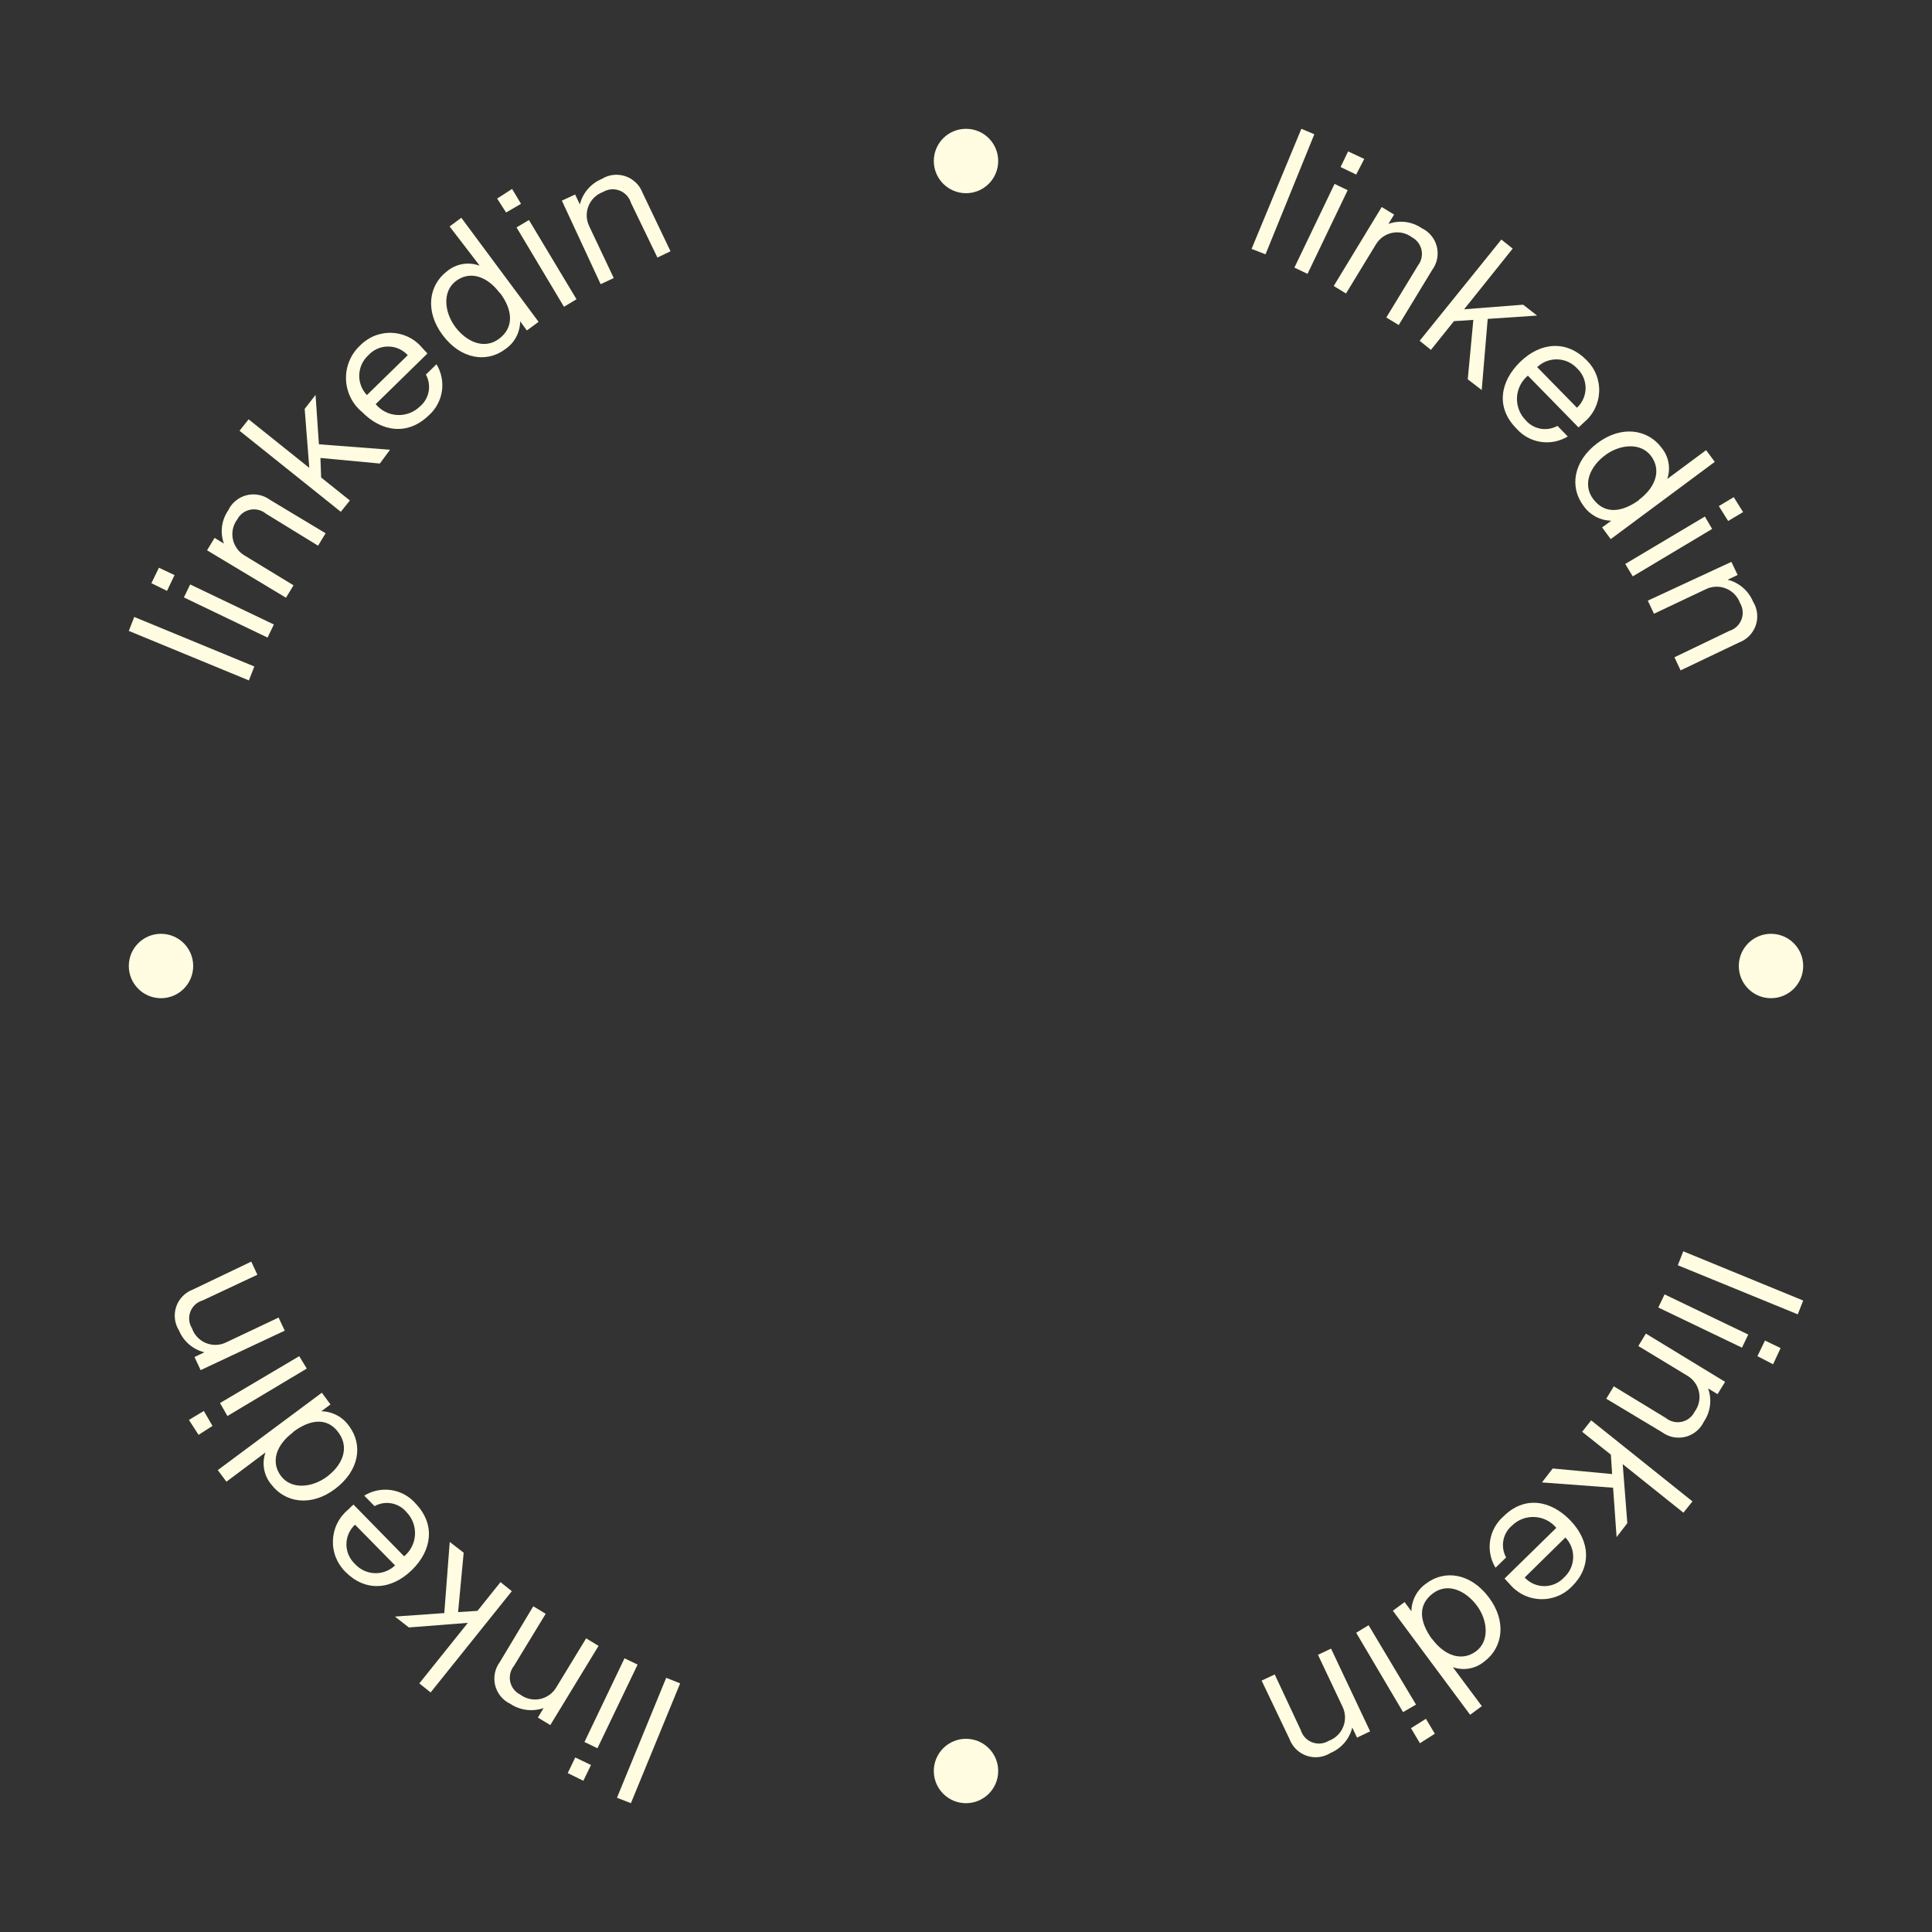 <svg style="pointer-events: none;" width="120" height="120" viewBox="0 0 120 120" fill="none" xmlns="http://www.w3.org/2000/svg">
<rect x="0" y="0" width="120" height="120" fill="#333333" stroke="none"/>
<circle cx="60" cy="10" r="2" fill="#fffce1"/>
<circle cx="110" cy="60" r="2" fill="#fffce1"/>
<circle cx="10" cy="60" r="2" fill="#fffce1"/>
<circle cx="60" cy="110" r="2" fill="#fffce1"/>
<g clip-path="url(#clip0_391_963)">
<path d="M8.338 38.32L15.797 41.396L15.459 42.262L8 39.187L8.338 38.32Z" fill="#fffce1"/>
<path d="M9.871 35.262L10.841 35.721L10.374 36.7L9.403 36.223L9.871 35.262ZM11.812 36.301L17.009 38.788L16.62 39.602L11.422 37.107L11.812 36.301Z" fill="#fffce1"/>
<path d="M12.86 34.18L13.328 33.409L13.908 33.764C13.785 33.426 13.744 33.063 13.789 32.706C13.835 32.349 13.964 32.008 14.168 31.711C14.276 31.478 14.434 31.272 14.632 31.108C14.829 30.944 15.06 30.825 15.309 30.761C15.558 30.698 15.818 30.69 16.07 30.739C16.322 30.788 16.56 30.892 16.767 31.044L20.224 33.123L19.756 33.894L16.524 31.91C16.391 31.798 16.234 31.718 16.065 31.674C15.897 31.63 15.72 31.625 15.549 31.658C15.378 31.691 15.217 31.762 15.077 31.866C14.937 31.97 14.822 32.103 14.74 32.257C14.611 32.428 14.519 32.625 14.471 32.834C14.423 33.043 14.419 33.26 14.46 33.471C14.5 33.681 14.585 33.881 14.708 34.057C14.831 34.233 14.989 34.381 15.173 34.492L18.231 36.355L17.763 37.126L12.86 34.18Z" fill="#fffce1"/>
<path d="M14.878 26.756L15.441 26.045L19.21 29.06L18.924 25.396L19.6 24.529L19.808 27.596L24.226 27.934L23.593 28.791L19.903 28.445L19.946 29.658L21.731 31.087L21.168 31.789L14.878 26.756Z" fill="#fffce1"/>
<path d="M22.485 25.587C22.184 25.338 21.94 25.028 21.768 24.677C21.597 24.326 21.503 23.943 21.491 23.552C21.48 23.162 21.552 22.774 21.702 22.414C21.852 22.053 22.078 21.729 22.363 21.463C22.619 21.2 22.927 20.993 23.268 20.857C23.608 20.721 23.974 20.659 24.341 20.674C24.707 20.69 25.067 20.783 25.395 20.947C25.723 21.111 26.012 21.343 26.244 21.628C26.357 21.749 26.496 21.888 26.548 21.957L23.334 25.102C23.498 25.301 23.703 25.463 23.933 25.579C24.164 25.696 24.416 25.763 24.674 25.777C24.933 25.79 25.191 25.751 25.432 25.66C25.674 25.569 25.895 25.429 26.08 25.249C26.363 25.013 26.555 24.686 26.623 24.324C26.691 23.962 26.63 23.588 26.452 23.265L27.111 22.624C27.417 23.128 27.536 23.725 27.446 24.308C27.355 24.892 27.062 25.424 26.617 25.812C25.326 27.059 23.706 26.834 22.485 25.587ZM22.788 24.539L25.326 22.061C25.171 21.891 24.982 21.756 24.772 21.663C24.562 21.57 24.334 21.523 24.105 21.523C23.875 21.523 23.648 21.57 23.437 21.663C23.227 21.756 23.038 21.891 22.883 22.061C22.712 22.216 22.573 22.404 22.475 22.613C22.378 22.822 22.323 23.049 22.314 23.28C22.305 23.511 22.342 23.741 22.424 23.957C22.505 24.173 22.629 24.371 22.788 24.539Z" fill="#fffce1"/>
<path d="M29.779 16.481L27.925 14.065L28.653 13.527L33.452 19.99L32.724 20.527L32.309 19.955C32.306 20.298 32.22 20.634 32.059 20.936C31.897 21.238 31.665 21.496 31.381 21.688C30.229 22.554 28.627 22.32 27.5 20.822C26.374 19.323 26.634 17.703 27.769 16.845C28.041 16.619 28.366 16.467 28.714 16.405C29.062 16.343 29.42 16.372 29.753 16.49L29.779 16.481ZM31.052 18.214C30.247 17.131 29.181 16.811 28.323 17.452C27.466 18.093 27.596 19.375 28.263 20.285C28.93 21.194 30.047 21.749 30.992 21.047C31.936 20.345 31.858 19.262 31.052 18.188V18.214Z" fill="#fffce1"/>
<path d="M31.806 11.734L32.361 12.661L31.434 13.198L30.879 12.332L31.806 11.734ZM32.854 13.666L35.808 18.587L35.029 19.055L32.083 14.125L32.854 13.666Z" fill="#fffce1"/>
<path d="M34.899 12.462L35.722 12.081L36.016 12.696C36.104 12.346 36.271 12.022 36.506 11.748C36.74 11.474 37.035 11.259 37.368 11.119C37.586 10.982 37.832 10.895 38.088 10.865C38.344 10.835 38.603 10.863 38.847 10.946C39.091 11.029 39.314 11.165 39.498 11.345C39.683 11.525 39.825 11.744 39.915 11.985L41.647 15.607L40.833 15.996L39.187 12.592C39.135 12.421 39.044 12.264 38.922 12.133C38.8 12.002 38.65 11.9 38.483 11.836C38.316 11.771 38.137 11.746 37.959 11.761C37.78 11.777 37.608 11.833 37.454 11.925C37.253 11.998 37.069 12.113 36.915 12.261C36.761 12.409 36.639 12.588 36.557 12.786C36.476 12.984 36.436 13.197 36.442 13.411C36.447 13.626 36.497 13.836 36.588 14.03L38.121 17.27L37.307 17.651L34.899 12.462Z" fill="#fffce1"/>
<path d="M81.636 8.338L78.604 15.797L77.737 15.459L80.83 8L81.636 8.338Z" fill="#fffce1"/>
<path d="M83.707 11.813L81.212 17.011L80.397 16.621L82.892 11.423L83.707 11.813ZM84.737 9.872L84.235 10.842L83.265 10.375L83.733 9.404L84.737 9.872Z" fill="#fffce1"/>
<path d="M85.82 12.859L86.591 13.327L86.236 13.908C86.576 13.784 86.94 13.744 87.298 13.789C87.657 13.834 87.999 13.964 88.298 14.168C88.53 14.276 88.735 14.435 88.899 14.633C89.062 14.831 89.18 15.062 89.243 15.311C89.305 15.56 89.312 15.819 89.263 16.071C89.213 16.323 89.109 16.56 88.956 16.766L86.877 20.188L86.106 19.721L88.073 16.489C88.177 16.355 88.251 16.199 88.289 16.033C88.328 15.867 88.329 15.694 88.293 15.528C88.258 15.361 88.186 15.204 88.084 15.068C87.981 14.932 87.85 14.819 87.7 14.739C87.529 14.61 87.332 14.519 87.123 14.47C86.914 14.422 86.697 14.418 86.486 14.459C86.276 14.5 86.076 14.585 85.9 14.707C85.724 14.83 85.576 14.989 85.465 15.172L83.602 18.23L82.84 17.763L85.82 12.859Z" fill="#fffce1"/>
<path d="M93.253 14.879L93.955 15.442L90.94 19.21L94.605 18.925L95.471 19.6L92.404 19.808L92.032 24.226L91.165 23.559L91.512 19.869L90.308 19.947L88.878 21.731L88.177 21.168L93.253 14.879Z" fill="#fffce1"/>
<path d="M94.414 22.484C95.731 21.202 97.342 21.15 98.538 22.362C98.801 22.618 99.008 22.926 99.144 23.267C99.28 23.608 99.342 23.973 99.327 24.34C99.311 24.706 99.218 25.066 99.054 25.394C98.889 25.722 98.657 26.012 98.373 26.244C98.252 26.356 98.113 26.495 98.044 26.547L94.899 23.333C94.7 23.498 94.537 23.703 94.421 23.935C94.305 24.166 94.237 24.419 94.224 24.678C94.21 24.937 94.25 25.195 94.341 25.438C94.431 25.68 94.571 25.902 94.752 26.087C94.989 26.369 95.317 26.559 95.678 26.626C96.04 26.692 96.414 26.63 96.736 26.451L97.377 27.11C96.872 27.416 96.276 27.535 95.693 27.445C95.109 27.354 94.577 27.061 94.189 26.616C92.898 25.325 93.166 23.705 94.414 22.484ZM95.462 22.787L97.948 25.325C98.117 25.169 98.252 24.979 98.344 24.768C98.436 24.557 98.484 24.329 98.484 24.099C98.484 23.869 98.436 23.642 98.344 23.431C98.252 23.22 98.117 23.03 97.948 22.873C97.793 22.707 97.607 22.572 97.4 22.477C97.192 22.383 96.968 22.33 96.741 22.322C96.513 22.314 96.286 22.351 96.072 22.43C95.859 22.51 95.663 22.631 95.497 22.787H95.462Z" fill="#fffce1"/>
<path d="M103.519 29.778L105.97 27.959L106.508 28.687L100.045 33.486L99.508 32.758L100.08 32.343C99.737 32.336 99.401 32.248 99.1 32.085C98.798 31.922 98.54 31.69 98.347 31.407C97.481 30.255 97.715 28.652 99.213 27.526C100.712 26.4 102.332 26.66 103.19 27.794C103.417 28.065 103.57 28.391 103.632 28.739C103.695 29.087 103.665 29.445 103.545 29.778H103.519ZM101.786 31.052C102.869 30.246 103.19 29.18 102.549 28.323C101.907 27.465 100.625 27.595 99.716 28.262C98.806 28.929 98.252 30.047 98.953 30.991C99.655 31.935 100.695 31.857 101.812 31.052H101.786Z" fill="#fffce1"/>
<path d="M106.343 32.854L101.414 35.8L100.946 35.029L105.893 32.083L106.343 32.854ZM108.266 31.806L107.339 32.36L106.759 31.433L107.686 30.879L108.266 31.806Z" fill="#fffce1"/>
<path d="M107.539 34.898L107.928 35.713L107.305 36.007C107.654 36.095 107.979 36.262 108.252 36.497C108.526 36.731 108.741 37.027 108.881 37.359C109.018 37.577 109.105 37.823 109.135 38.079C109.165 38.335 109.138 38.594 109.055 38.839C108.972 39.083 108.835 39.305 108.655 39.489C108.476 39.674 108.257 39.816 108.015 39.906L104.385 41.638L104.004 40.824L107.409 39.187C107.58 39.135 107.737 39.044 107.868 38.922C107.999 38.8 108.1 38.65 108.165 38.483C108.229 38.316 108.254 38.136 108.239 37.958C108.223 37.78 108.168 37.608 108.076 37.454C108.002 37.253 107.888 37.069 107.739 36.915C107.591 36.76 107.412 36.639 107.214 36.557C107.016 36.475 106.803 36.436 106.589 36.441C106.375 36.447 106.164 36.496 105.971 36.588L102.731 38.121L102.349 37.307L107.539 34.898Z" fill="#fffce1"/>
<path d="M38.321 111.661L41.379 104.211L42.245 104.557L39.187 111.999L38.321 111.661Z" fill="#fffce1"/>
<path d="M35.263 110.13L35.73 109.159L36.709 109.627L36.233 110.606L35.263 110.13ZM36.302 108.198L38.789 103L39.603 103.39L37.108 108.588L36.302 108.198Z" fill="#fffce1"/>
<path d="M34.18 107.149L33.409 106.681L33.764 106.092C33.423 106.21 33.06 106.248 32.703 106.203C32.345 106.158 32.002 106.031 31.702 105.832C31.47 105.723 31.265 105.564 31.101 105.366C30.938 105.168 30.82 104.937 30.757 104.688C30.694 104.44 30.687 104.18 30.737 103.928C30.786 103.677 30.891 103.439 31.044 103.233L33.123 99.768L33.894 100.235L31.927 103.467C31.817 103.602 31.738 103.761 31.697 103.932C31.655 104.102 31.653 104.279 31.69 104.45C31.726 104.622 31.801 104.783 31.908 104.921C32.015 105.06 32.152 105.173 32.309 105.251C32.48 105.38 32.676 105.472 32.886 105.52C33.095 105.568 33.312 105.572 33.522 105.532C33.733 105.491 33.933 105.406 34.109 105.283C34.285 105.16 34.433 105.002 34.544 104.818L36.406 101.76L37.177 102.228L34.18 107.149Z" fill="#fffce1"/>
<path d="M26.747 105.121L26.045 104.558L29.06 100.798L25.395 101.084L24.529 100.408L27.596 100.192L27.934 95.773L28.8 96.441L28.453 100.131L29.658 100.053L31.087 98.268L31.789 98.832L26.747 105.121Z" fill="#fffce1"/>
<path d="M25.586 97.515C24.269 98.798 22.658 98.85 21.462 97.637C21.2 97.382 20.995 97.074 20.86 96.734C20.724 96.394 20.663 96.029 20.678 95.664C20.694 95.298 20.786 94.94 20.95 94.613C21.113 94.285 21.344 93.996 21.627 93.764C21.748 93.643 21.887 93.504 21.956 93.453L25.101 96.666C25.3 96.502 25.462 96.297 25.578 96.067C25.695 95.836 25.762 95.584 25.776 95.326C25.79 95.068 25.75 94.81 25.659 94.568C25.568 94.326 25.428 94.105 25.248 93.92C25.012 93.637 24.685 93.445 24.323 93.377C23.961 93.309 23.587 93.37 23.264 93.548L22.623 92.898C23.125 92.587 23.722 92.465 24.306 92.554C24.891 92.643 25.424 92.937 25.811 93.383C27.059 94.683 26.833 96.294 25.586 97.515ZM24.538 97.23L22.051 94.7C21.883 94.856 21.748 95.045 21.656 95.255C21.564 95.465 21.517 95.692 21.517 95.921C21.517 96.151 21.564 96.378 21.656 96.588C21.748 96.798 21.883 96.987 22.051 97.143C22.207 97.315 22.396 97.454 22.606 97.552C22.816 97.65 23.044 97.704 23.276 97.713C23.508 97.721 23.739 97.682 23.956 97.599C24.173 97.516 24.37 97.39 24.538 97.23Z" fill="#fffce1"/>
<path d="M16.481 90.22L14.064 92.031L13.527 91.312L19.99 86.504L20.527 87.232L19.955 87.656C20.297 87.661 20.633 87.748 20.934 87.909C21.235 88.07 21.494 88.301 21.688 88.583C22.554 89.744 22.32 91.338 20.821 92.473C19.323 93.608 17.703 93.339 16.845 92.195C16.619 91.924 16.467 91.599 16.405 91.251C16.343 90.903 16.372 90.545 16.49 90.212L16.481 90.22ZM18.214 88.956C17.131 89.761 16.81 90.818 17.451 91.676C18.093 92.533 19.375 92.403 20.284 91.736C21.194 91.069 21.748 90.004 21.047 89.007C20.345 88.011 19.262 88.141 18.188 88.956H18.214Z" fill="#fffce1"/>
<path d="M11.734 88.193L12.661 87.639L13.198 88.566L12.332 89.12L11.734 88.193ZM13.666 87.145L18.586 84.234L19.054 85.005L14.125 87.951L13.666 87.145Z" fill="#fffce1"/>
<path d="M12.461 85.101L12.08 84.287L12.695 83.992C12.345 83.907 12.019 83.74 11.745 83.505C11.472 83.27 11.257 82.974 11.119 82.641C10.982 82.423 10.895 82.177 10.865 81.921C10.835 81.665 10.862 81.405 10.945 81.161C11.028 80.917 11.165 80.695 11.345 80.51C11.524 80.326 11.743 80.183 11.985 80.094L15.606 78.361L15.987 79.176L12.591 80.77C12.418 80.819 12.259 80.908 12.126 81.029C11.993 81.15 11.89 81.301 11.825 81.469C11.76 81.637 11.736 81.818 11.753 81.998C11.77 82.177 11.829 82.35 11.924 82.502C11.996 82.709 12.111 82.898 12.261 83.056C12.412 83.215 12.595 83.339 12.797 83.421C13 83.503 13.218 83.541 13.437 83.532C13.655 83.523 13.869 83.467 14.064 83.369L17.304 81.835L17.685 82.65L12.461 85.101Z" fill="#fffce1"/>
<path d="M111.662 81.636L104.212 78.587L104.55 77.721L112 80.779L111.662 81.636Z" fill="#fffce1"/>
<path d="M108.197 83.706L102.999 81.211L103.389 80.397L108.587 82.891L108.197 83.706ZM110.129 84.737L109.158 84.234L109.626 83.264L110.597 83.732L110.129 84.737Z" fill="#fffce1"/>
<path d="M107.149 85.829L106.681 86.592L106.092 86.237C106.215 86.576 106.256 86.94 106.211 87.299C106.165 87.657 106.036 88 105.832 88.298C105.723 88.531 105.564 88.736 105.366 88.899C105.169 89.063 104.937 89.18 104.688 89.243C104.44 89.306 104.18 89.313 103.929 89.263C103.677 89.214 103.439 89.109 103.233 88.957L99.768 86.878L100.236 86.107L103.467 88.073C103.603 88.184 103.762 88.263 103.932 88.304C104.102 88.345 104.279 88.347 104.451 88.311C104.622 88.274 104.783 88.2 104.922 88.093C105.06 87.985 105.173 87.849 105.252 87.692C105.381 87.52 105.472 87.324 105.52 87.115C105.569 86.906 105.573 86.689 105.532 86.478C105.491 86.267 105.406 86.068 105.283 85.892C105.161 85.716 105.002 85.568 104.818 85.457L101.76 83.603L102.228 82.832L107.149 85.829Z" fill="#fffce1"/>
<path d="M105.122 93.254L104.559 93.956L100.79 90.941L101.076 94.605L100.409 95.472L100.192 92.405L95.774 92.076L96.441 91.21L100.132 91.556L100.054 90.352L98.269 88.931L98.832 88.221L105.122 93.254Z" fill="#fffce1"/>
<path d="M97.515 94.413C98.797 95.73 98.849 97.341 97.636 98.537C97.381 98.8 97.073 99.007 96.732 99.143C96.391 99.279 96.026 99.341 95.659 99.326C95.292 99.31 94.933 99.217 94.605 99.053C94.277 98.889 93.987 98.657 93.755 98.372C93.643 98.251 93.504 98.112 93.452 98.043L96.666 94.898C96.501 94.699 96.297 94.537 96.067 94.421C95.836 94.305 95.583 94.237 95.325 94.224C95.067 94.21 94.809 94.249 94.567 94.34C94.326 94.431 94.105 94.571 93.92 94.751C93.637 94.987 93.445 95.314 93.377 95.676C93.309 96.038 93.37 96.412 93.548 96.735L92.889 97.376C92.582 96.872 92.464 96.275 92.554 95.692C92.644 95.109 92.938 94.576 93.383 94.188C94.674 92.897 96.294 93.166 97.515 94.413ZM97.229 95.496L94.7 97.982C94.856 98.151 95.044 98.285 95.255 98.377C95.465 98.469 95.692 98.517 95.921 98.517C96.151 98.517 96.378 98.469 96.588 98.377C96.798 98.285 96.987 98.151 97.143 97.982C97.315 97.827 97.454 97.638 97.552 97.428C97.65 97.217 97.704 96.99 97.712 96.758C97.72 96.526 97.682 96.295 97.599 96.078C97.516 95.861 97.39 95.663 97.229 95.496Z" fill="#fffce1"/>
<path d="M90.221 103.528L92.04 105.971L91.312 106.508L86.513 100.046L87.241 99.508L87.665 100.08C87.669 99.738 87.756 99.402 87.917 99.101C88.079 98.799 88.31 98.541 88.592 98.348C89.745 97.481 91.347 97.715 92.473 99.214C93.6 100.713 93.34 102.333 92.205 103.19C91.934 103.418 91.609 103.571 91.26 103.633C90.912 103.696 90.554 103.665 90.221 103.546V103.528ZM88.948 101.796C89.753 102.878 90.819 103.199 91.676 102.567C92.534 101.934 92.404 100.635 91.737 99.734C91.07 98.833 89.952 98.261 89.008 98.963C88.064 99.665 88.142 100.695 88.948 101.813V101.796Z" fill="#fffce1"/>
<path d="M87.146 106.342L84.235 101.413L85.006 100.945L87.951 105.875L87.146 106.342ZM88.194 108.274L87.639 107.339L88.566 106.758L89.121 107.685L88.194 108.274Z" fill="#fffce1"/>
<path d="M85.101 107.538L84.287 107.927L83.992 107.304C83.905 107.653 83.737 107.978 83.503 108.252C83.268 108.525 82.973 108.74 82.641 108.88C82.423 109.017 82.177 109.104 81.921 109.134C81.665 109.164 81.405 109.137 81.161 109.054C80.917 108.971 80.695 108.834 80.51 108.654C80.326 108.475 80.183 108.256 80.094 108.014L78.361 104.384L79.176 104.003L80.796 107.468C80.849 107.639 80.94 107.795 81.062 107.925C81.185 108.055 81.335 108.155 81.502 108.219C81.669 108.282 81.848 108.307 82.026 108.291C82.204 108.275 82.375 108.219 82.528 108.127C82.729 108.053 82.913 107.939 83.067 107.79C83.222 107.642 83.344 107.463 83.425 107.265C83.507 107.067 83.546 106.854 83.541 106.64C83.536 106.426 83.486 106.215 83.395 106.022L81.861 102.782L82.675 102.4L85.101 107.538Z" fill="#fffce1"/>
</g>
<defs>
<clipPath id="clip0_391_963">
<rect width="104" height="104" fill="#ff0000" transform="translate(8 8)"/>
</clipPath>
</defs>
</svg>
